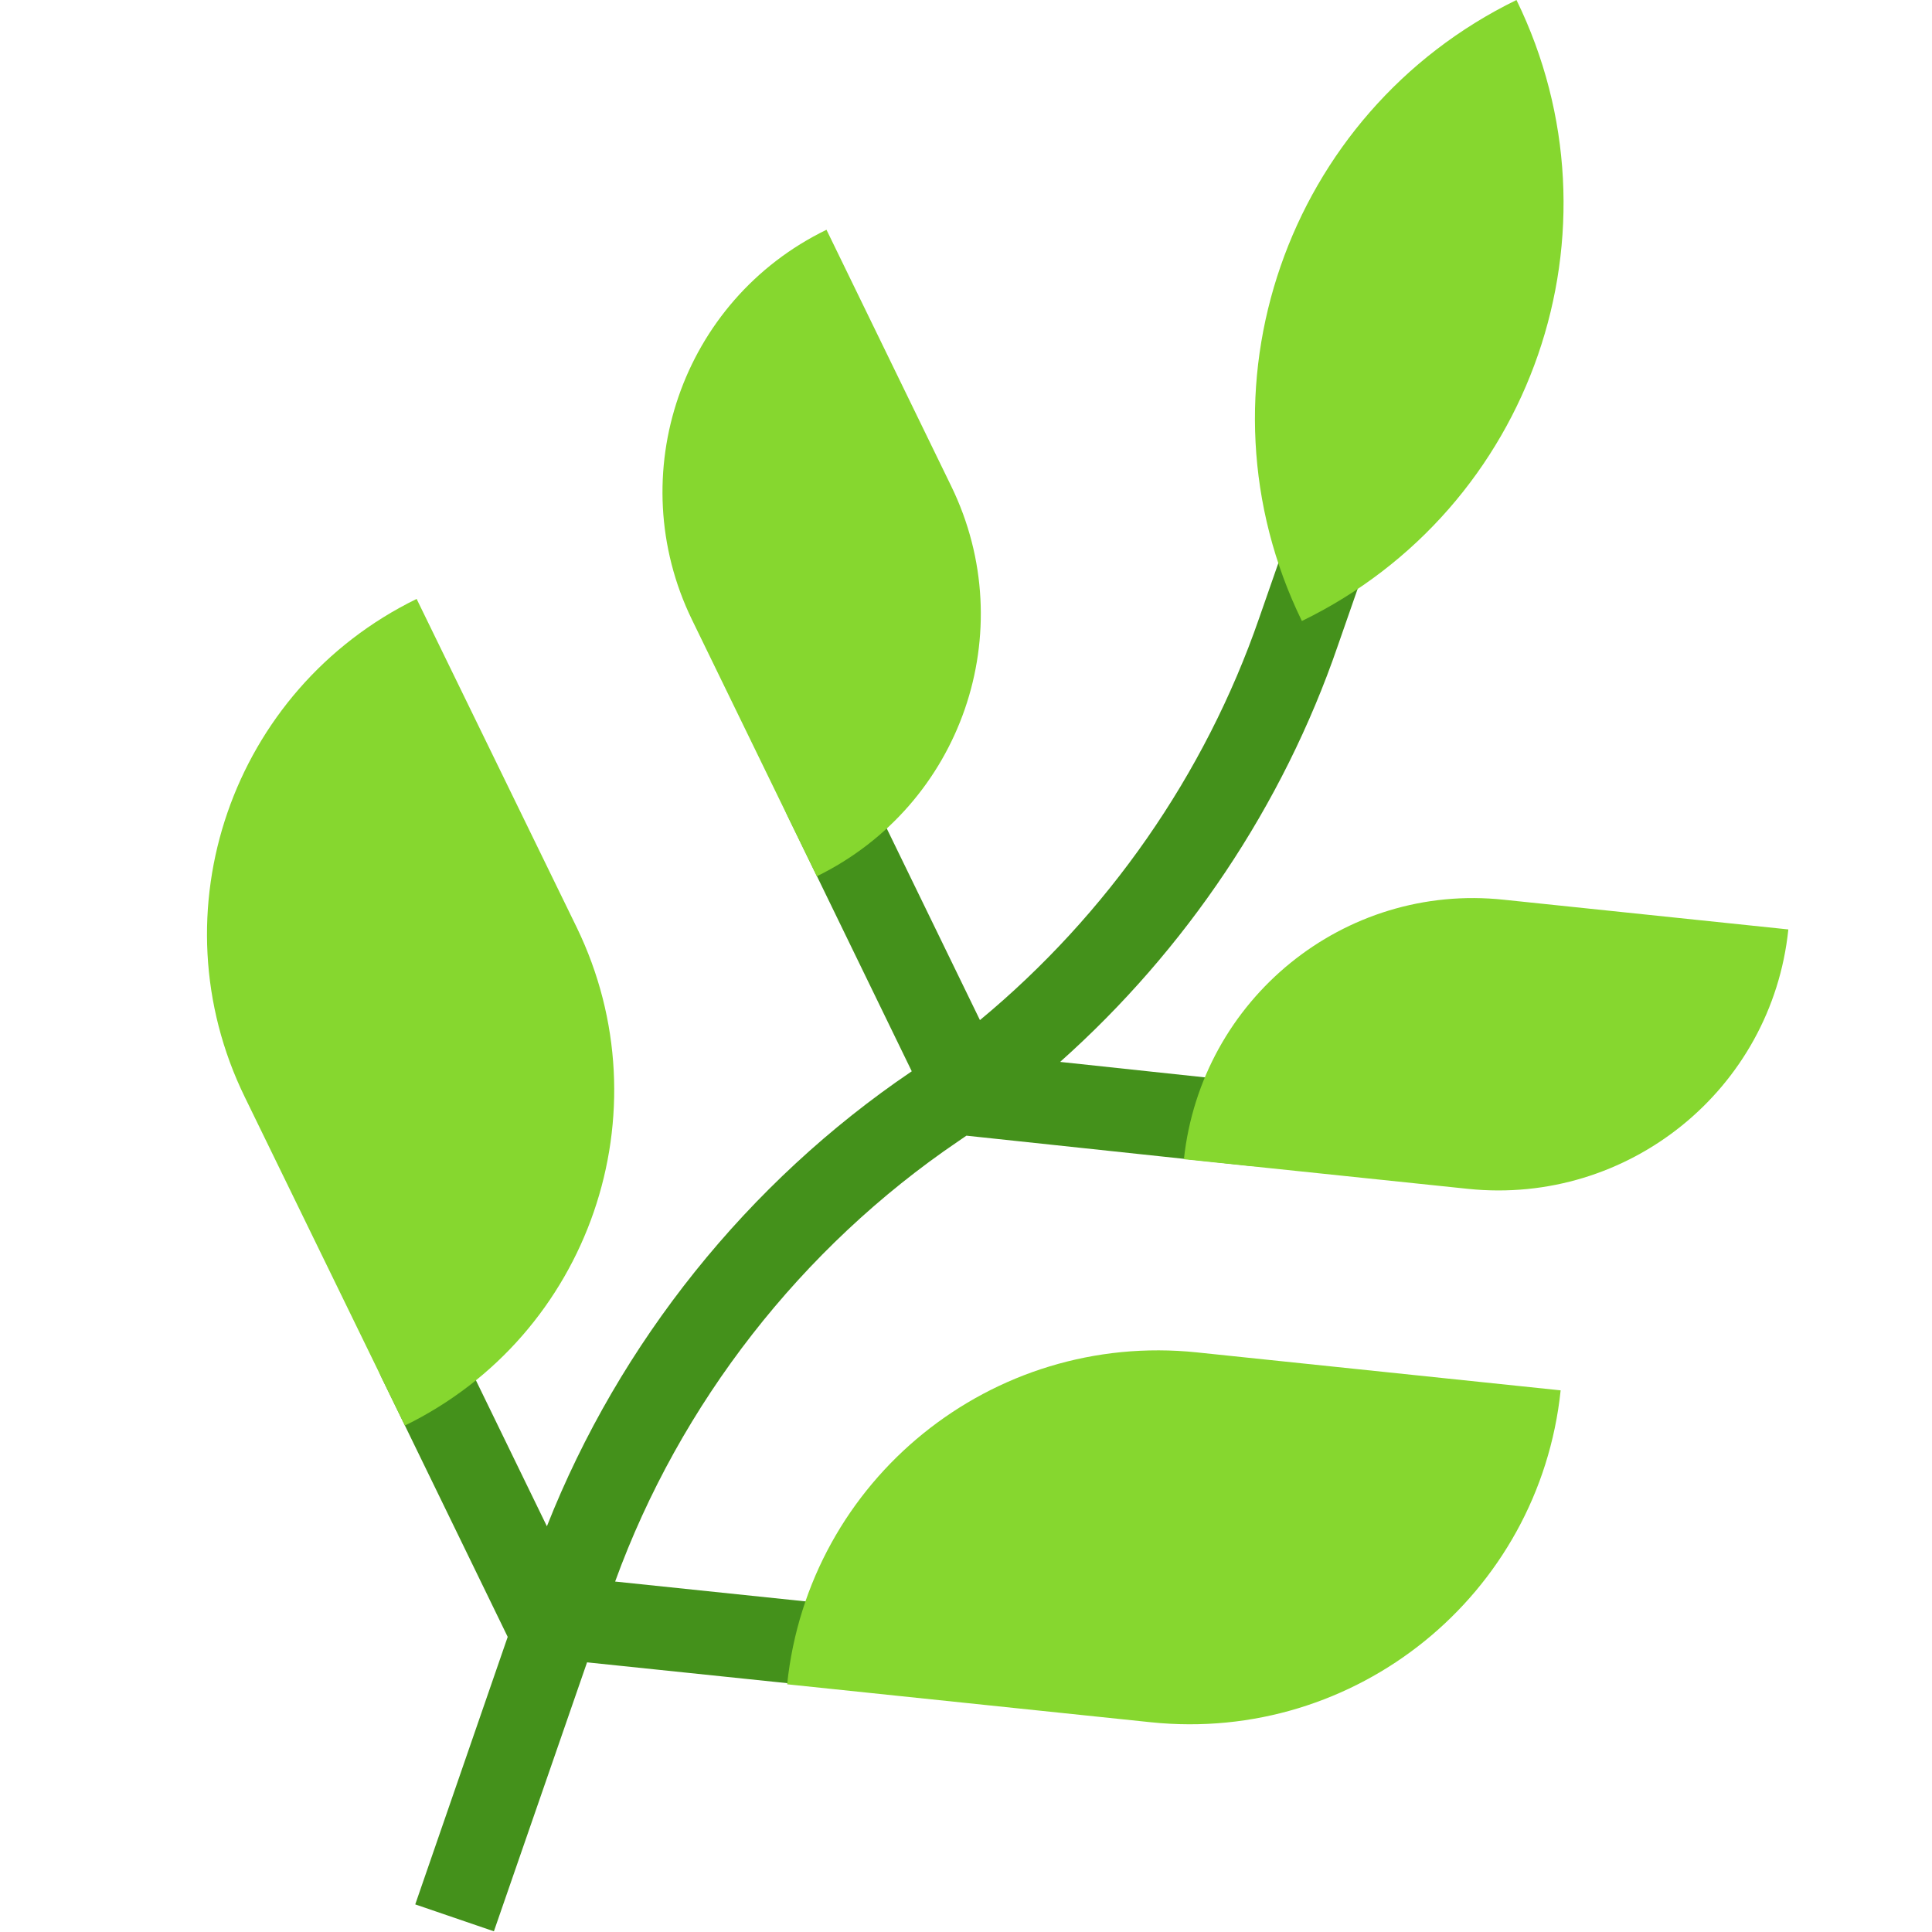 <svg viewBox="2 2 28 28" xmlns="http://www.w3.org/2000/svg">
<path d="M8.018 29.6L9.158 29.99L10.508 26.092L14.528 26.51C14.858 26.54 15.158 26.3 15.188 25.97C15.218 25.64 14.978 25.34 14.648 25.31L10.915 24.921C11.854 22.34 13.614 20.082 15.888 18.54C15.927 18.513 15.966 18.486 16.006 18.459L20.148 18.9C20.478 18.93 20.778 18.69 20.808 18.36C20.838 18.03 20.598 17.73 20.268 17.7L17.364 17.39C19.186 15.767 20.592 13.678 21.388 11.36L21.768 10.27C21.878 9.95 21.718 9.61 21.398 9.5C21.078 9.39 20.738 9.55 20.628 9.87L20.248 10.96C19.464 13.228 18.047 15.256 16.202 16.784L14.498 13.28C14.348 12.98 13.988 12.85 13.688 13C13.388 13.15 13.258 13.51 13.408 13.81L15.214 17.526C15.212 17.527 15.21 17.529 15.208 17.53C12.841 19.133 10.978 21.456 9.926 24.12L8.618 21.43C8.468 21.13 8.108 21 7.808 21.15C7.508 21.3 7.378 21.66 7.528 21.96L9.358 25.723L8.018 29.6Z" fill="#44911B"/>
<path d="M23.978 2C20.638 3.63 19.238 7.66 20.868 11C24.218 9.37 25.608 5.34 23.978 2Z" fill="#86D72F"/>
<path d="M15.788 9.05L13.978 5.33C11.878 6.35 11.008 8.88 12.028 10.98L13.838 14.7C15.938 13.67 16.808 11.15 15.788 9.05Z" fill="#86D72F"/>
<path d="M10.358 15.44L8.038 10.68C5.358 11.99 4.238 15.22 5.548 17.9L7.868 22.66C10.548 21.35 11.658 18.12 10.358 15.44Z" fill="#86D72F"/>
<path d="M27.918 15.47L23.798 15.04C21.478 14.79 19.408 16.48 19.158 18.8L23.278 19.23C25.598 19.47 27.678 17.79 27.918 15.47Z" fill="#86D72F"/>
<path d="M19.348 21.6L24.618 22.15C24.308 25.12 21.648 27.27 18.678 26.96L13.408 26.41C13.718 23.44 16.378 21.29 19.348 21.6Z" fill="#86D72F"/>
</svg>
